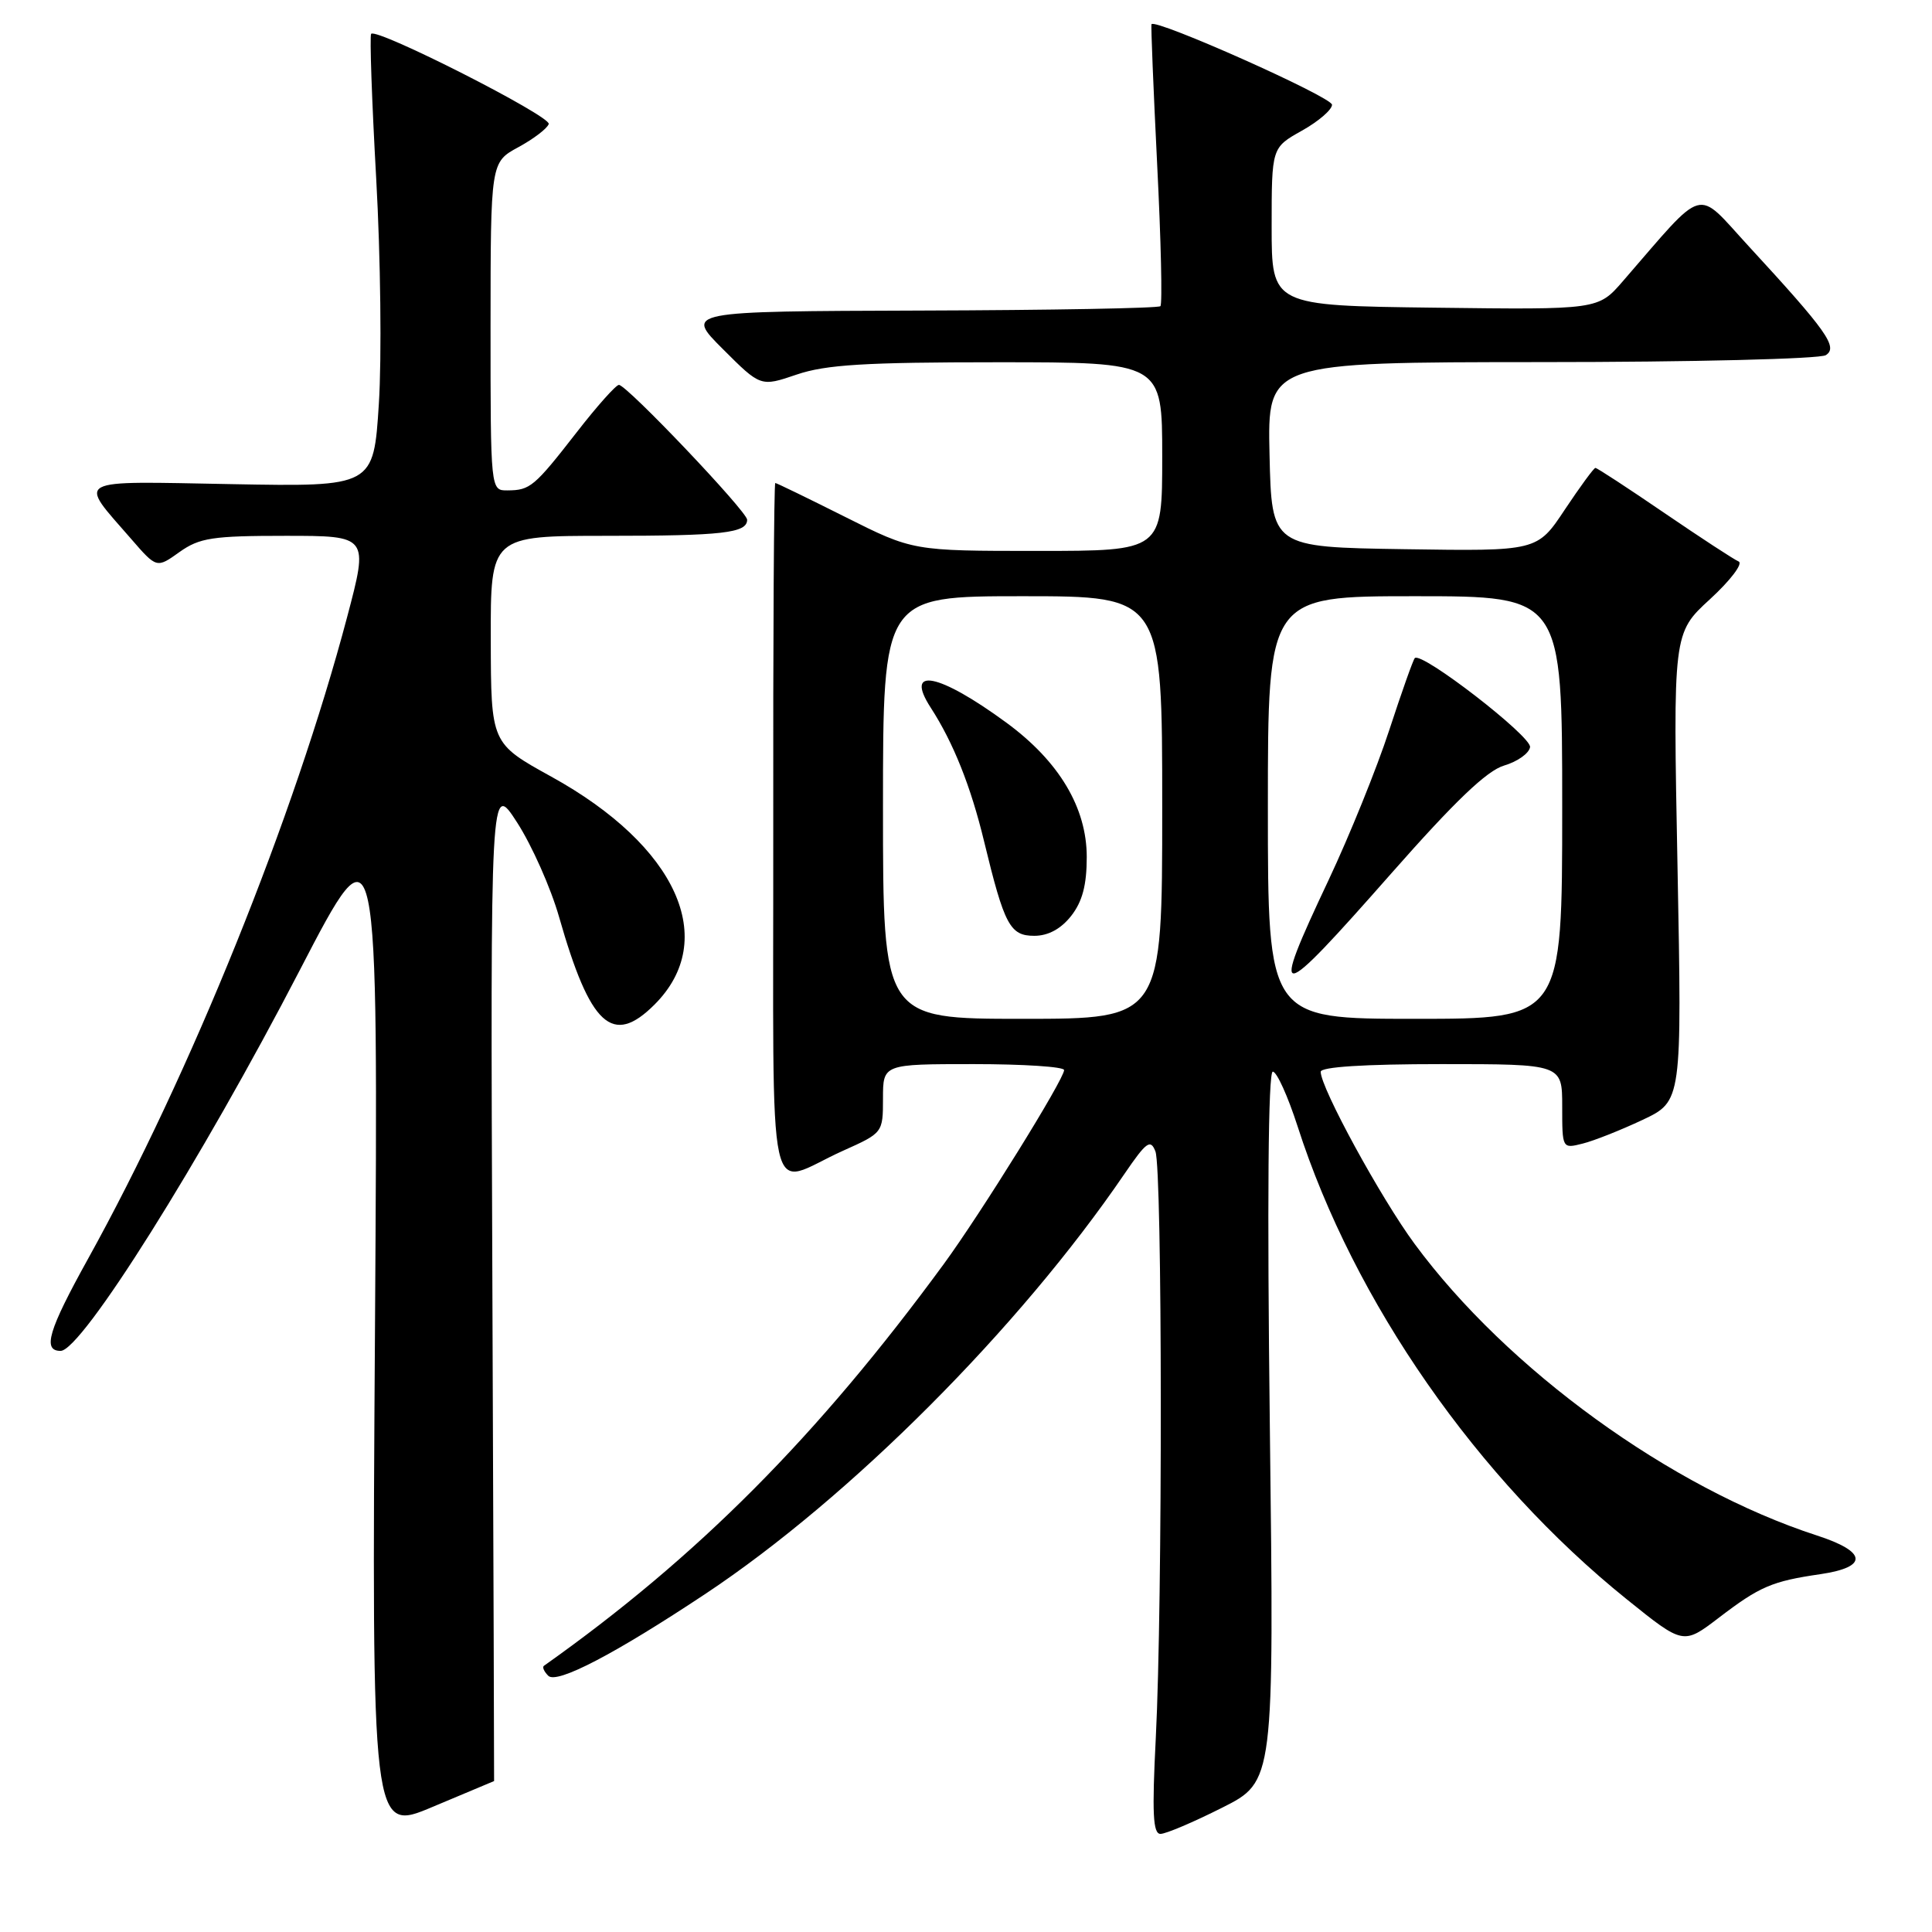 <?xml version="1.0" encoding="UTF-8" standalone="no"?>
<!DOCTYPE svg PUBLIC "-//W3C//DTD SVG 1.1//EN" "http://www.w3.org/Graphics/SVG/1.1/DTD/svg11.dtd" >
<svg xmlns="http://www.w3.org/2000/svg" xmlns:xlink="http://www.w3.org/1999/xlink" version="1.1" viewBox="0 0 256 256">
 <g >
 <path fill="currentColor"
d=" M 65.47 236.00 C 65.49 236.00 65.38 206.19 65.24 169.75 C 64.98 103.50 64.98 103.50 68.53 109.00 C 70.48 112.03 72.98 117.65 74.08 121.50 C 78.21 135.97 81.16 138.68 86.73 133.11 C 95.33 124.52 89.70 112.10 73.05 102.91 C 65.06 98.50 65.06 98.50 65.03 84.75 C 65.00 71.00 65.00 71.00 80.42 71.00 C 95.74 71.00 99.00 70.63 99.00 68.87 C 99.00 67.78 83.05 51.00 82.01 51.00 C 81.62 51.00 79.11 53.81 76.44 57.25 C 70.79 64.51 70.25 64.96 67.25 64.98 C 65.00 65.00 65.00 65.00 65.00 43.25 C 65.01 21.50 65.01 21.50 68.69 19.50 C 70.71 18.40 72.52 17.02 72.71 16.43 C 73.03 15.40 49.98 3.69 49.18 4.48 C 48.97 4.70 49.27 13.34 49.85 23.69 C 50.43 34.03 50.59 47.45 50.20 53.50 C 49.50 64.50 49.50 64.50 30.66 64.15 C 9.41 63.76 10.30 63.27 17.37 71.40 C 20.76 75.31 20.76 75.31 23.78 73.15 C 26.44 71.26 28.15 71.00 37.83 71.00 C 48.84 71.00 48.84 71.00 46.00 81.75 C 38.99 108.24 25.26 142.26 11.66 166.81 C 6.41 176.28 5.60 179.00 8.03 179.00 C 10.81 179.00 26.63 153.82 39.75 128.50 C 50.12 108.50 50.12 108.50 49.69 175.66 C 49.25 242.83 49.25 242.83 57.35 239.41 C 61.80 237.54 65.45 236.00 65.47 236.00 Z  M 161.94 239.53 C 168.83 236.06 168.83 236.06 168.26 189.03 C 167.90 159.32 168.04 142.00 168.65 142.00 C 169.18 142.00 170.65 145.26 171.94 149.25 C 179.40 172.48 195.78 196.00 215.56 211.92 C 223.05 217.95 223.05 217.95 227.74 214.37 C 233.18 210.21 234.79 209.52 241.25 208.58 C 247.59 207.64 247.39 205.61 240.75 203.46 C 221.40 197.18 199.70 181.45 187.45 164.83 C 182.97 158.76 175.00 144.15 175.00 142.02 C 175.00 141.37 180.77 141.00 191.00 141.00 C 207.00 141.00 207.00 141.00 207.00 146.61 C 207.00 152.21 207.00 152.22 209.72 151.53 C 211.21 151.16 214.78 149.74 217.65 148.39 C 222.87 145.92 222.87 145.92 222.28 114.90 C 221.68 83.89 221.68 83.89 226.59 79.39 C 229.29 76.91 230.99 74.67 230.38 74.40 C 229.76 74.14 225.33 71.24 220.52 67.96 C 215.72 64.68 211.62 62.00 211.40 62.00 C 211.19 62.00 209.37 64.49 207.35 67.52 C 203.69 73.04 203.69 73.04 186.09 72.77 C 168.50 72.50 168.50 72.50 168.22 60.25 C 167.94 48.00 167.94 48.00 204.22 47.98 C 224.17 47.98 241.14 47.56 241.93 47.06 C 243.59 46.01 242.08 43.88 231.67 32.58 C 224.58 24.88 226.17 24.43 215.03 37.27 C 211.76 41.04 211.76 41.04 190.13 40.77 C 168.50 40.50 168.50 40.50 168.50 30.03 C 168.50 19.56 168.50 19.56 172.50 17.32 C 174.70 16.09 176.50 14.54 176.50 13.88 C 176.50 12.85 153.04 2.40 152.58 3.21 C 152.49 3.37 152.83 11.73 153.33 21.79 C 153.84 31.85 154.03 40.30 153.76 40.57 C 153.49 40.84 139.21 41.10 122.02 41.15 C 90.77 41.25 90.77 41.25 95.78 46.25 C 100.79 51.26 100.79 51.26 105.57 49.63 C 109.42 48.32 114.63 48.00 132.18 48.00 C 154.00 48.00 154.00 48.00 154.00 60.50 C 154.00 73.00 154.00 73.00 137.48 73.00 C 120.96 73.00 120.96 73.00 112.00 68.50 C 107.07 66.03 102.90 64.00 102.73 64.00 C 102.55 64.00 102.43 84.69 102.46 109.99 C 102.51 162.39 101.35 157.11 111.75 152.46 C 116.97 150.12 117.00 150.09 117.00 145.56 C 117.00 141.00 117.00 141.00 129.00 141.00 C 135.60 141.00 141.00 141.35 141.00 141.79 C 141.00 143.01 129.97 160.78 125.05 167.50 C 108.30 190.36 92.38 206.35 72.07 220.73 C 71.83 220.90 72.09 221.49 72.65 222.05 C 73.78 223.18 81.46 219.17 93.48 211.19 C 112.62 198.47 135.08 175.96 148.98 155.57 C 151.91 151.28 152.45 150.89 153.10 152.57 C 154.02 154.91 154.06 212.48 153.15 230.25 C 152.64 240.26 152.77 243.00 153.77 243.00 C 154.48 243.00 158.15 241.44 161.94 239.53 Z  M 117.00 107.00 C 117.00 79.00 117.00 79.00 135.50 79.00 C 154.00 79.00 154.00 79.00 154.00 107.00 C 154.00 135.00 154.00 135.00 135.50 135.00 C 117.00 135.00 117.00 135.00 117.00 107.00 Z  M 141.93 121.37 C 143.42 119.47 144.00 117.28 144.00 113.56 C 144.00 107.02 140.33 100.88 133.37 95.77 C 124.39 89.18 119.76 88.27 123.34 93.79 C 126.32 98.40 128.64 104.20 130.40 111.50 C 133.09 122.61 133.83 124.00 137.05 124.00 C 138.89 124.00 140.57 123.09 141.93 121.37 Z  M 168.00 107.00 C 168.00 79.00 168.00 79.00 187.50 79.00 C 207.00 79.00 207.00 79.00 207.00 107.00 C 207.00 135.00 207.00 135.00 187.50 135.00 C 168.00 135.00 168.00 135.00 168.00 107.00 Z  M 184.39 115.69 C 192.77 106.18 197.02 102.11 199.30 101.44 C 201.06 100.92 202.61 99.83 202.74 99.00 C 202.97 97.59 188.37 86.30 187.47 87.20 C 187.25 87.41 185.73 91.71 184.08 96.75 C 182.44 101.78 178.82 110.72 176.05 116.60 C 168.17 133.30 168.95 133.22 184.39 115.69 Z "/>
</g>
</svg>